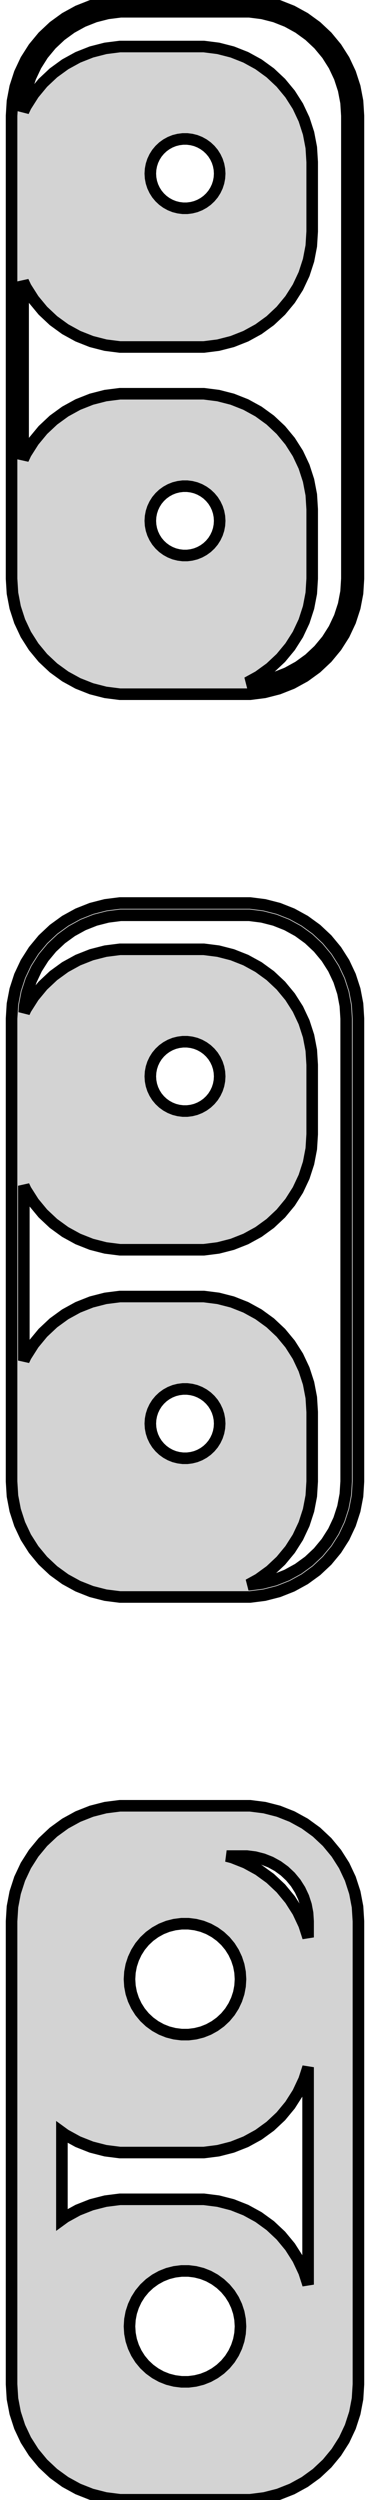 <?xml version="1.0" standalone="no"?>
<!DOCTYPE svg PUBLIC "-//W3C//DTD SVG 1.1//EN" "http://www.w3.org/Graphics/SVG/1.1/DTD/svg11.dtd">
<svg width="16mm" height="108mm" viewBox="-8 -210 16 108" xmlns="http://www.w3.org/2000/svg" version="1.1">
<title>OpenSCAD Model</title>
<path d="
M 3.437,-180.089 L 4.045,-180.245 L 4.629,-180.476 L 5.179,-180.778 L 5.687,-181.147 L 6.145,-181.577
 L 6.545,-182.061 L 6.882,-182.591 L 7.149,-183.159 L 7.343,-183.757 L 7.461,-184.373 L 7.5,-185
 L 7.5,-205 L 7.461,-205.627 L 7.343,-206.243 L 7.149,-206.841 L 6.882,-207.409 L 6.545,-207.939
 L 6.145,-208.423 L 5.687,-208.853 L 5.179,-209.222 L 4.629,-209.524 L 4.045,-209.755 L 3.437,-209.911
 L 2.814,-209.99 L -2.814,-209.99 L -3.437,-209.911 L -4.045,-209.755 L -4.629,-209.524 L -5.179,-209.222
 L -5.687,-208.853 L -6.145,-208.423 L -6.545,-207.939 L -6.882,-207.409 L -7.149,-206.841 L -7.343,-206.243
 L -7.461,-205.627 L -7.5,-205 L -7.5,-185 L -7.461,-184.373 L -7.343,-183.757 L -7.149,-183.159
 L -6.882,-182.591 L -6.545,-182.061 L -6.145,-181.577 L -5.687,-181.147 L -5.179,-180.778 L -4.629,-180.476
 L -4.045,-180.245 L -3.437,-180.089 L -2.814,-180.01 L 2.814,-180.01 z
M 2.689,-180.509 L 3.179,-180.778 L 3.687,-181.147 L 4.145,-181.577 L 4.545,-182.061 L 4.882,-182.591
 L 5.149,-183.159 L 5.343,-183.757 L 5.461,-184.373 L 5.5,-185 L 5.5,-188 L 5.461,-188.627
 L 5.343,-189.243 L 5.149,-189.841 L 4.882,-190.409 L 4.545,-190.939 L 4.145,-191.423 L 3.687,-191.853
 L 3.179,-192.222 L 2.629,-192.524 L 2.045,-192.755 L 1.437,-192.911 L 0.814,-192.99 L -2.814,-192.99
 L -3.437,-192.911 L -4.045,-192.755 L -4.629,-192.524 L -5.179,-192.222 L -5.687,-191.853 L -6.145,-191.423
 L -6.545,-190.939 L -6.882,-190.409 L -7,-190.157 L -7,-197.843 L -6.882,-197.591 L -6.545,-197.061
 L -6.145,-196.577 L -5.687,-196.147 L -5.179,-195.778 L -4.629,-195.476 L -4.045,-195.245 L -3.437,-195.089
 L -2.814,-195.01 L 0.814,-195.01 L 1.437,-195.089 L 2.045,-195.245 L 2.629,-195.476 L 3.179,-195.778
 L 3.687,-196.147 L 4.145,-196.577 L 4.545,-197.061 L 4.882,-197.591 L 5.149,-198.159 L 5.343,-198.757
 L 5.461,-199.373 L 5.5,-200 L 5.5,-203 L 5.461,-203.627 L 5.343,-204.243 L 5.149,-204.841
 L 4.882,-205.409 L 4.545,-205.939 L 4.145,-206.423 L 3.687,-206.853 L 3.179,-207.222 L 2.629,-207.524
 L 2.045,-207.755 L 1.437,-207.911 L 0.814,-207.99 L -2.814,-207.99 L -3.437,-207.911 L -4.045,-207.755
 L -4.629,-207.524 L -5.179,-207.222 L -5.687,-206.853 L -6.145,-206.423 L -6.545,-205.939 L -6.882,-205.409
 L -6.989,-205.181 L -6.965,-205.564 L -6.859,-206.119 L -6.684,-206.657 L -6.443,-207.168 L -6.141,-207.645
 L -5.78,-208.08 L -5.368,-208.467 L -4.911,-208.799 L -4.416,-209.072 L -3.891,-209.28 L -3.343,-209.42
 L -2.783,-209.491 L 2.783,-209.491 L 3.343,-209.42 L 3.891,-209.28 L 4.416,-209.072 L 4.911,-208.799
 L 5.368,-208.467 L 5.78,-208.08 L 6.141,-207.645 L 6.443,-207.168 L 6.684,-206.657 L 6.859,-206.119
 L 6.965,-205.564 L 7,-205 L 7,-185 L 6.965,-184.436 L 6.859,-183.881 L 6.684,-183.343
 L 6.443,-182.832 L 6.141,-182.355 L 5.78,-181.92 L 5.368,-181.533 L 4.911,-181.201 L 4.416,-180.928
 L 3.891,-180.72 L 3.343,-180.58 L 2.783,-180.509 z
M -0.094,-201.003 L -0.281,-201.027 L -0.464,-201.073 L -0.639,-201.143 L -0.804,-201.234 L -0.956,-201.344
 L -1.093,-201.473 L -1.214,-201.618 L -1.314,-201.777 L -1.395,-201.948 L -1.453,-202.127 L -1.488,-202.312
 L -1.5,-202.5 L -1.488,-202.688 L -1.453,-202.873 L -1.395,-203.052 L -1.314,-203.223 L -1.214,-203.382
 L -1.093,-203.527 L -0.956,-203.656 L -0.804,-203.766 L -0.639,-203.857 L -0.464,-203.927 L -0.281,-203.973
 L -0.094,-203.997 L 0.094,-203.997 L 0.281,-203.973 L 0.464,-203.927 L 0.639,-203.857 L 0.804,-203.766
 L 0.956,-203.656 L 1.093,-203.527 L 1.214,-203.382 L 1.314,-203.223 L 1.395,-203.052 L 1.453,-202.873
 L 1.488,-202.688 L 1.5,-202.5 L 1.488,-202.312 L 1.453,-202.127 L 1.395,-201.948 L 1.314,-201.777
 L 1.214,-201.618 L 1.093,-201.473 L 0.956,-201.344 L 0.804,-201.234 L 0.639,-201.143 L 0.464,-201.073
 L 0.281,-201.027 L 0.094,-201.003 z
M -0.094,-186.003 L -0.281,-186.027 L -0.464,-186.073 L -0.639,-186.143 L -0.804,-186.234 L -0.956,-186.344
 L -1.093,-186.473 L -1.214,-186.618 L -1.314,-186.777 L -1.395,-186.948 L -1.453,-187.127 L -1.488,-187.312
 L -1.5,-187.5 L -1.488,-187.688 L -1.453,-187.873 L -1.395,-188.052 L -1.314,-188.223 L -1.214,-188.382
 L -1.093,-188.527 L -0.956,-188.656 L -0.804,-188.766 L -0.639,-188.857 L -0.464,-188.927 L -0.281,-188.973
 L -0.094,-188.997 L 0.094,-188.997 L 0.281,-188.973 L 0.464,-188.927 L 0.639,-188.857 L 0.804,-188.766
 L 0.956,-188.656 L 1.093,-188.527 L 1.214,-188.382 L 1.314,-188.223 L 1.395,-188.052 L 1.453,-187.873
 L 1.488,-187.688 L 1.5,-187.5 L 1.488,-187.312 L 1.453,-187.127 L 1.395,-186.948 L 1.314,-186.777
 L 1.214,-186.618 L 1.093,-186.473 L 0.956,-186.344 L 0.804,-186.234 L 0.639,-186.143 L 0.464,-186.073
 L 0.281,-186.027 L 0.094,-186.003 z
M 3.437,-141.089 L 4.045,-141.245 L 4.629,-141.476 L 5.179,-141.778 L 5.687,-142.147 L 6.145,-142.577
 L 6.545,-143.061 L 6.882,-143.591 L 7.149,-144.159 L 7.343,-144.757 L 7.461,-145.373 L 7.5,-146
 L 7.5,-166 L 7.461,-166.627 L 7.343,-167.243 L 7.149,-167.841 L 6.882,-168.409 L 6.545,-168.939
 L 6.145,-169.423 L 5.687,-169.853 L 5.179,-170.222 L 4.629,-170.524 L 4.045,-170.755 L 3.437,-170.911
 L 2.814,-170.99 L -2.814,-170.99 L -3.437,-170.911 L -4.045,-170.755 L -4.629,-170.524 L -5.179,-170.222
 L -5.687,-169.853 L -6.145,-169.423 L -6.545,-168.939 L -6.882,-168.409 L -7.149,-167.841 L -7.343,-167.243
 L -7.461,-166.627 L -7.5,-166 L -7.5,-146 L -7.461,-145.373 L -7.343,-144.757 L -7.149,-144.159
 L -6.882,-143.591 L -6.545,-143.061 L -6.145,-142.577 L -5.687,-142.147 L -5.179,-141.778 L -4.629,-141.476
 L -4.045,-141.245 L -3.437,-141.089 L -2.814,-141.01 L 2.814,-141.01 z
M 2.746,-141.54 L 3.179,-141.778 L 3.687,-142.147 L 4.145,-142.577 L 4.545,-143.061 L 4.882,-143.591
 L 5.149,-144.159 L 5.343,-144.757 L 5.461,-145.373 L 5.5,-146 L 5.5,-149 L 5.461,-149.627
 L 5.343,-150.243 L 5.149,-150.841 L 4.882,-151.409 L 4.545,-151.939 L 4.145,-152.423 L 3.687,-152.853
 L 3.179,-153.222 L 2.629,-153.524 L 2.045,-153.755 L 1.437,-153.911 L 0.814,-153.99 L -2.814,-153.99
 L -3.437,-153.911 L -4.045,-153.755 L -4.629,-153.524 L -5.179,-153.222 L -5.687,-152.853 L -6.145,-152.423
 L -6.545,-151.939 L -6.882,-151.409 L -6.969,-151.224 L -6.969,-158.776 L -6.882,-158.591 L -6.545,-158.061
 L -6.145,-157.577 L -5.687,-157.147 L -5.179,-156.778 L -4.629,-156.476 L -4.045,-156.245 L -3.437,-156.089
 L -2.814,-156.01 L 0.814,-156.01 L 1.437,-156.089 L 2.045,-156.245 L 2.629,-156.476 L 3.179,-156.778
 L 3.687,-157.147 L 4.145,-157.577 L 4.545,-158.061 L 4.882,-158.591 L 5.149,-159.159 L 5.343,-159.757
 L 5.461,-160.373 L 5.5,-161 L 5.5,-164 L 5.461,-164.627 L 5.343,-165.243 L 5.149,-165.841
 L 4.882,-166.409 L 4.545,-166.939 L 4.145,-167.423 L 3.687,-167.853 L 3.179,-168.222 L 2.629,-168.524
 L 2.045,-168.755 L 1.437,-168.911 L 0.814,-168.99 L -2.814,-168.99 L -3.437,-168.911 L -4.045,-168.755
 L -4.629,-168.524 L -5.179,-168.222 L -5.687,-167.853 L -6.145,-167.423 L -6.545,-166.939 L -6.882,-166.409
 L -6.952,-166.258 L -6.933,-166.56 L -6.828,-167.111 L -6.655,-167.645 L -6.416,-168.153 L -6.115,-168.627
 L -5.757,-169.059 L -5.348,-169.443 L -4.894,-169.773 L -4.403,-170.043 L -3.881,-170.25 L -3.337,-170.389
 L -2.781,-170.46 L 2.781,-170.46 L 3.337,-170.389 L 3.881,-170.25 L 4.403,-170.043 L 4.894,-169.773
 L 5.348,-169.443 L 5.757,-169.059 L 6.115,-168.627 L 6.416,-168.153 L 6.655,-167.645 L 6.828,-167.111
 L 6.933,-166.56 L 6.969,-166 L 6.969,-146 L 6.933,-145.44 L 6.828,-144.889 L 6.655,-144.355
 L 6.416,-143.847 L 6.115,-143.373 L 5.757,-142.941 L 5.348,-142.557 L 4.894,-142.227 L 4.403,-141.957
 L 3.881,-141.75 L 3.337,-141.611 L 2.781,-141.54 z
M -0.094,-162.003 L -0.281,-162.027 L -0.464,-162.073 L -0.639,-162.143 L -0.804,-162.234 L -0.956,-162.344
 L -1.093,-162.473 L -1.214,-162.618 L -1.314,-162.777 L -1.395,-162.948 L -1.453,-163.127 L -1.488,-163.312
 L -1.5,-163.5 L -1.488,-163.688 L -1.453,-163.873 L -1.395,-164.052 L -1.314,-164.223 L -1.214,-164.382
 L -1.093,-164.527 L -0.956,-164.656 L -0.804,-164.766 L -0.639,-164.857 L -0.464,-164.927 L -0.281,-164.973
 L -0.094,-164.997 L 0.094,-164.997 L 0.281,-164.973 L 0.464,-164.927 L 0.639,-164.857 L 0.804,-164.766
 L 0.956,-164.656 L 1.093,-164.527 L 1.214,-164.382 L 1.314,-164.223 L 1.395,-164.052 L 1.453,-163.873
 L 1.488,-163.688 L 1.5,-163.5 L 1.488,-163.312 L 1.453,-163.127 L 1.395,-162.948 L 1.314,-162.777
 L 1.214,-162.618 L 1.093,-162.473 L 0.956,-162.344 L 0.804,-162.234 L 0.639,-162.143 L 0.464,-162.073
 L 0.281,-162.027 L 0.094,-162.003 z
M -0.094,-147.003 L -0.281,-147.027 L -0.464,-147.073 L -0.639,-147.143 L -0.804,-147.234 L -0.956,-147.344
 L -1.093,-147.473 L -1.214,-147.618 L -1.314,-147.777 L -1.395,-147.948 L -1.453,-148.127 L -1.488,-148.312
 L -1.5,-148.5 L -1.488,-148.688 L -1.453,-148.873 L -1.395,-149.052 L -1.314,-149.223 L -1.214,-149.382
 L -1.093,-149.527 L -0.956,-149.656 L -0.804,-149.766 L -0.639,-149.857 L -0.464,-149.927 L -0.281,-149.973
 L -0.094,-149.997 L 0.094,-149.997 L 0.281,-149.973 L 0.464,-149.927 L 0.639,-149.857 L 0.804,-149.766
 L 0.956,-149.656 L 1.093,-149.527 L 1.214,-149.382 L 1.314,-149.223 L 1.395,-149.052 L 1.453,-148.873
 L 1.488,-148.688 L 1.5,-148.5 L 1.488,-148.312 L 1.453,-148.127 L 1.395,-147.948 L 1.314,-147.777
 L 1.214,-147.618 L 1.093,-147.473 L 0.956,-147.344 L 0.804,-147.234 L 0.639,-147.143 L 0.464,-147.073
 L 0.281,-147.027 L 0.094,-147.003 z
M 3.437,-102.089 L 4.045,-102.245 L 4.629,-102.476 L 5.179,-102.778 L 5.687,-103.147 L 6.145,-103.577
 L 6.545,-104.061 L 6.882,-104.591 L 7.149,-105.159 L 7.343,-105.757 L 7.461,-106.373 L 7.5,-107
 L 7.5,-127 L 7.461,-127.627 L 7.343,-128.243 L 7.149,-128.841 L 6.882,-129.409 L 6.545,-129.939
 L 6.145,-130.423 L 5.687,-130.853 L 5.179,-131.222 L 4.629,-131.524 L 4.045,-131.755 L 3.437,-131.911
 L 2.814,-131.99 L -2.814,-131.99 L -3.437,-131.911 L -4.045,-131.755 L -4.629,-131.524 L -5.179,-131.222
 L -5.687,-130.853 L -6.145,-130.423 L -6.545,-129.939 L -6.882,-129.409 L -7.149,-128.841 L -7.343,-128.243
 L -7.461,-127.627 L -7.5,-127 L -7.5,-107 L -7.461,-106.373 L -7.343,-105.757 L -7.149,-105.159
 L -6.882,-104.591 L -6.545,-104.061 L -6.145,-103.577 L -5.687,-103.147 L -5.179,-102.778 L -4.629,-102.476
 L -4.045,-102.245 L -3.437,-102.089 L -2.814,-102.01 L 2.814,-102.01 z
M 5.149,-126.841 L 4.882,-127.409 L 4.545,-127.939 L 4.145,-128.423 L 3.687,-128.853 L 3.179,-129.222
 L 2.629,-129.524 L 2.045,-129.755 L 1.801,-129.818 L 2.677,-129.818 L 3.029,-129.773 L 3.372,-129.685
 L 3.702,-129.555 L 4.013,-129.384 L 4.3,-129.175 L 4.558,-128.933 L 4.784,-128.66 L 4.974,-128.36
 L 5.125,-128.039 L 5.235,-127.702 L 5.301,-127.354 L 5.323,-127 L 5.323,-126.303 z
M -0.151,-122.105 L -0.45,-122.143 L -0.742,-122.217 L -1.022,-122.328 L -1.286,-122.474 L -1.53,-122.651
 L -1.75,-122.857 L -1.942,-123.089 L -2.103,-123.344 L -2.231,-123.617 L -2.325,-123.903 L -2.381,-124.199
 L -2.4,-124.5 L -2.381,-124.801 L -2.325,-125.097 L -2.231,-125.383 L -2.103,-125.656 L -1.942,-125.911
 L -1.75,-126.143 L -1.53,-126.349 L -1.286,-126.526 L -1.022,-126.672 L -0.742,-126.783 L -0.45,-126.857
 L -0.151,-126.895 L 0.151,-126.895 L 0.45,-126.857 L 0.742,-126.783 L 1.022,-126.672 L 1.286,-126.526
 L 1.53,-126.349 L 1.75,-126.143 L 1.942,-125.911 L 2.103,-125.656 L 2.231,-125.383 L 2.325,-125.097
 L 2.381,-124.801 L 2.4,-124.5 L 2.381,-124.199 L 2.325,-123.903 L 2.231,-123.617 L 2.103,-123.344
 L 1.942,-123.089 L 1.75,-122.857 L 1.53,-122.651 L 1.286,-122.474 L 1.022,-122.328 L 0.742,-122.217
 L 0.45,-122.143 L 0.151,-122.105 z
M 5.149,-111.841 L 4.882,-112.409 L 4.545,-112.939 L 4.145,-113.423 L 3.687,-113.853 L 3.179,-114.222
 L 2.629,-114.524 L 2.045,-114.755 L 1.437,-114.911 L 0.814,-114.99 L -2.814,-114.99 L -3.437,-114.911
 L -4.045,-114.755 L -4.629,-114.524 L -5.179,-114.222 L -5.323,-114.117 L -5.323,-117.883 L -5.179,-117.778
 L -4.629,-117.476 L -4.045,-117.245 L -3.437,-117.089 L -2.814,-117.01 L 0.814,-117.01 L 1.437,-117.089
 L 2.045,-117.245 L 2.629,-117.476 L 3.179,-117.778 L 3.687,-118.147 L 4.145,-118.577 L 4.545,-119.061
 L 4.882,-119.591 L 5.149,-120.159 L 5.323,-120.697 L 5.323,-111.303 z
M -0.151,-107.105 L -0.45,-107.143 L -0.742,-107.217 L -1.022,-107.328 L -1.286,-107.474 L -1.53,-107.651
 L -1.75,-107.857 L -1.942,-108.089 L -2.103,-108.344 L -2.231,-108.617 L -2.325,-108.903 L -2.381,-109.199
 L -2.4,-109.5 L -2.381,-109.801 L -2.325,-110.097 L -2.231,-110.383 L -2.103,-110.656 L -1.942,-110.911
 L -1.75,-111.143 L -1.53,-111.349 L -1.286,-111.526 L -1.022,-111.672 L -0.742,-111.783 L -0.45,-111.857
 L -0.151,-111.895 L 0.151,-111.895 L 0.45,-111.857 L 0.742,-111.783 L 1.022,-111.672 L 1.286,-111.526
 L 1.53,-111.349 L 1.75,-111.143 L 1.942,-110.911 L 2.103,-110.656 L 2.231,-110.383 L 2.325,-110.097
 L 2.381,-109.801 L 2.4,-109.5 L 2.381,-109.199 L 2.325,-108.903 L 2.231,-108.617 L 2.103,-108.344
 L 1.942,-108.089 L 1.75,-107.857 L 1.53,-107.651 L 1.286,-107.474 L 1.022,-107.328 L 0.742,-107.217
 L 0.45,-107.143 L 0.151,-107.105 z
" stroke="black" fill="lightgray" stroke-width="0.5"/>
</svg>
